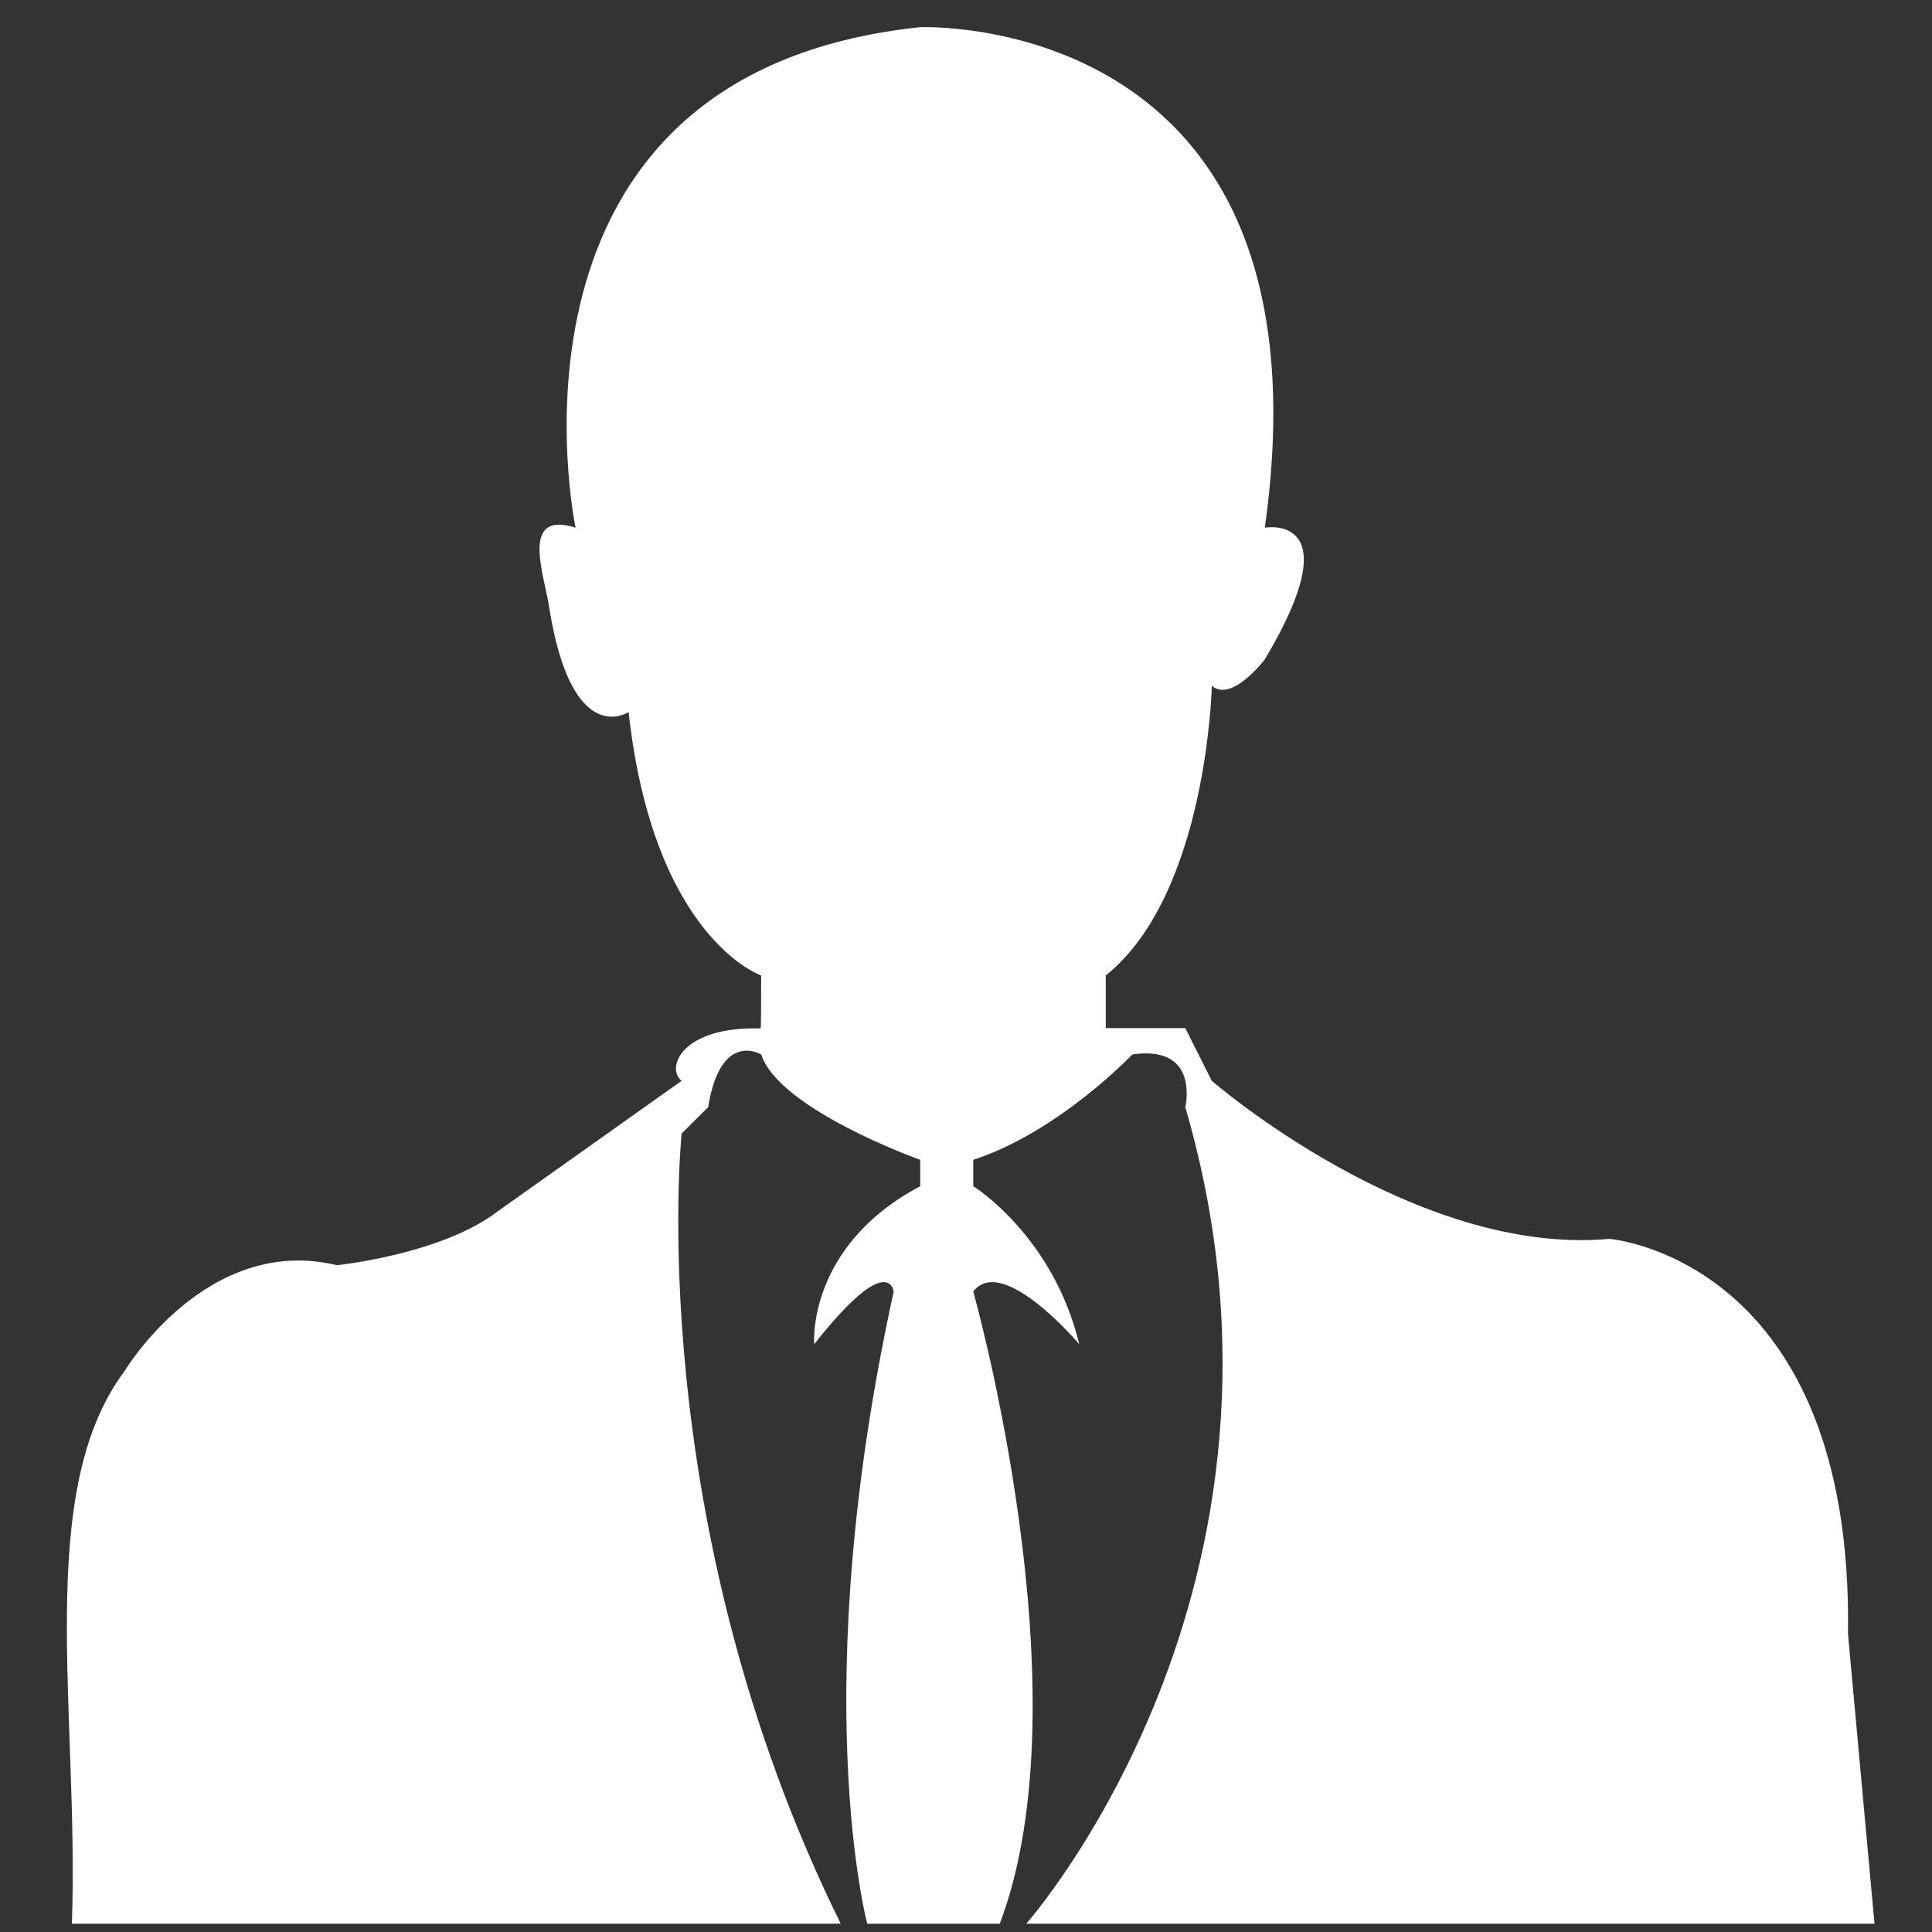 <?xml version="1.0" encoding="utf-8"?>
<!-- Generator: Adobe Illustrator 17.0.0, SVG Export Plug-In . SVG Version: 6.00 Build 0)  -->
<!DOCTYPE svg PUBLIC "-//W3C//DTD SVG 1.1//EN" "http://www.w3.org/Graphics/SVG/1.1/DTD/svg11.dtd">
<svg version="1.1" id="Layer_1" xmlns="http://www.w3.org/2000/svg" xmlns:xlink="http://www.w3.org/1999/xlink" x="0px" y="0px"
	 width="64px" height="64px" viewBox="0 0 64 64" enable-background="new 0 0 64 64" xml:space="preserve">
<rect x="0" y="0" width="64" height="64" fill="#333333" stroke="none"/>
<path fill="#fff" d="M19.067,17.48c0,0-3.196-15.049,11.416-16.579c0,0,13.825-0.585,11.416,16.579c0,0,2.907-0.518,0,4.363
	c0,0-1.104,1.45-1.756,0.873c0,0-0.144,6.891-3.513,9.598v1.745h2.634l0.878,1.745c0,0,6.707,5.826,13.172,5.235
	c0,0,8.09,0.642,7.903,13.088l0.878,9.598H33.996c0,0,9.901-11.156,5.269-27.049c0,0,0.496-2.077-1.756-1.745
	c0,0-2.431,2.565-5.269,3.49v0.873c0,0,2.639,1.631,3.513,5.235c0,0-2.543-3.011-3.513-1.745c0,0,3.767,13.348,0.878,20.941h-4.391
	c0,0-2.038-7.666,0.878-20.941c0,0-0.152-1.404-2.634,1.745c0,0-0.265-3.228,3.513-5.235v-0.873c0,0-4.665-1.659-5.269-3.49
	c0,0-1.345-0.824-1.756,1.745l-0.878,0.872c0,0-1.347,12.774,5.269,26.177H2.382c0.241-7.055-1.265-14.299,1.756-18.323
	c0,0,2.717-4.53,7.025-3.49c0,0,3.412-0.353,5.269-1.745l6.147-4.363c-0.532-0.423-0.005-1.814,2.62-1.735
	c0.015-0.01,0.015-1.755,0.015-1.755s-3.562-1.222-4.391-8.726c0,0-1.885,1.267-2.634-3.49
	C18.011,18.978,17.232,16.902,19.067,17.48z"/>
</svg>
